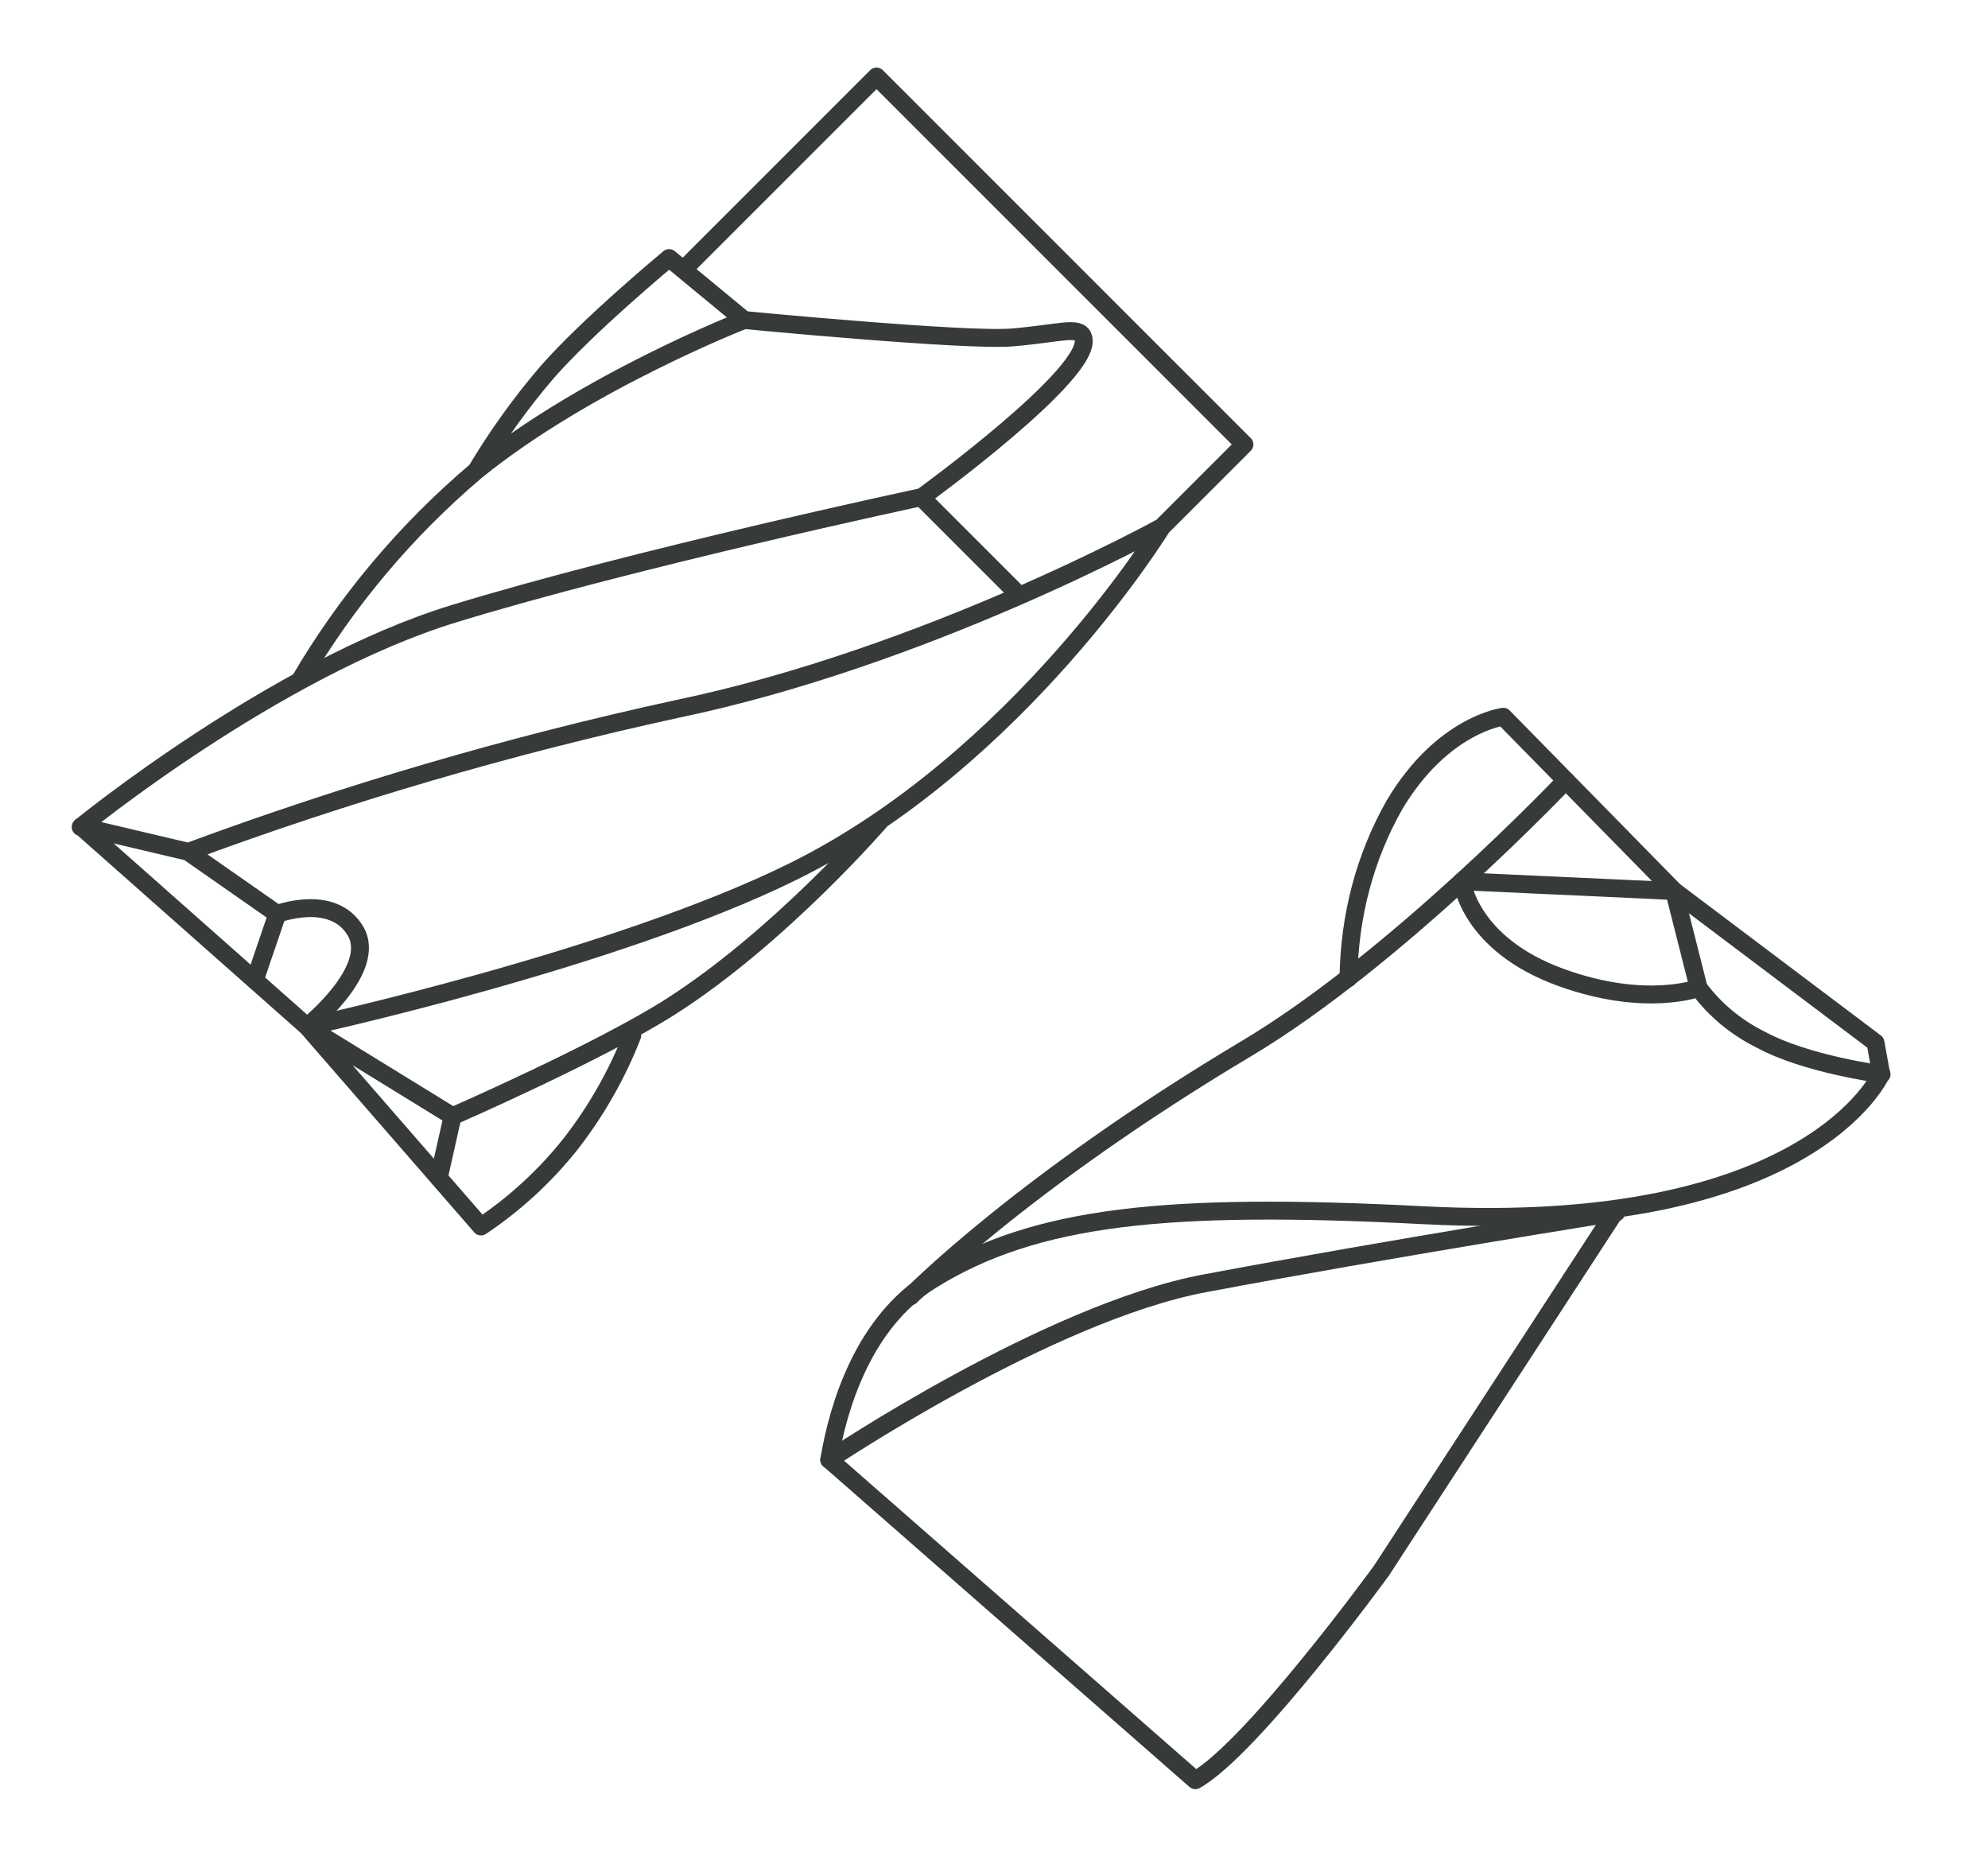 <svg width="222" height="209" viewBox="0 0 222 209" fill="none" xmlns="http://www.w3.org/2000/svg">
<path d="M76.298 30.126L97.88 8.544L138.965 49.629L129.745 58.849M129.745 58.849C129.745 58.849 103.397 73.395 75.499 79.188C56.989 83.224 38.79 88.547 21.034 95.119L9.048 92.289L34.304 114.641L53.713 136.954C57.495 134.425 60.862 131.326 63.697 127.768C66.573 124.079 68.899 119.991 70.603 115.631M129.745 58.849C129.745 58.849 113.822 84.82 88.598 97.301C68.641 107.178 34.296 114.649 34.296 114.649L50.54 124.641M50.54 124.641L48.991 131.549M50.54 124.641C50.54 124.641 66.861 117.507 74.763 112.491C87.184 104.6 98.423 91.511 98.423 91.511M113.863 66.517L102.866 55.52C102.866 55.52 70.62 62.407 50.638 68.546C30.655 74.684 9.008 92.344 9.008 92.344M33.459 76.043C38.661 67.154 45.332 59.216 53.191 52.563M53.191 52.563C65.456 42.611 83.097 35.735 83.097 35.735M53.191 52.563C55.502 48.688 58.137 45.017 61.07 41.59C65.678 36.312 74.72 28.818 74.72 28.818L83.097 35.735M83.097 35.735C83.097 35.735 107.826 38.12 113.051 37.68C118.276 37.24 120.509 36.362 120.95 37.644C122.391 41.418 102.859 55.576 102.859 55.576M28.444 109.464L30.963 102.064L21.026 95.127M34.28 114.633C34.28 114.633 42.218 108.289 39.71 103.987C37.201 99.686 30.955 102.056 30.955 102.056" stroke="#373A3B" stroke-width="2" stroke-linecap="round" stroke-linejoin="round"/>
<path d="M174.85 87.147C174.85 87.147 155.999 107.037 139.276 117.038C114.011 132.092 101.692 144.744 101.692 144.744" stroke="#373A3B" stroke-width="2" stroke-linecap="round" stroke-linejoin="round"/>
<path d="M180.483 135.399C180.483 135.399 155.321 139.391 134.5 143.307C117.027 146.596 92.609 162.994 92.609 162.994L133.488 198.785C139.903 195.142 154.27 175.38 154.27 175.38L180.367 135.297" stroke="#373A3B" stroke-width="2" stroke-linecap="round" stroke-linejoin="round"/>
<path d="M189.687 110.318C189.687 110.318 183.787 112.57 174.349 109.157C164.017 105.422 163.262 98.406 163.262 98.406L186.948 99.495L189.687 110.318ZM189.687 110.318C191.472 112.739 193.875 114.739 196.629 116.095C201.636 118.833 210.115 119.955 210.115 119.955" stroke="#373A3B" stroke-width="2" stroke-linecap="round" stroke-linejoin="round"/>
<path d="M150.587 109.209C150.677 102.282 152.428 95.683 155.713 89.888C161.084 80.853 167.873 80.035 167.873 80.035L186.957 99.487L209.436 116.424L210.068 119.916C210.068 119.916 202.149 137.943 158.942 135.695C130.369 134.223 115.616 135.715 103.963 142.967C96.393 147.686 93.607 157.055 92.599 163.005" stroke="#373A3B" stroke-width="2" stroke-linecap="round" stroke-linejoin="round"/>
</svg>
